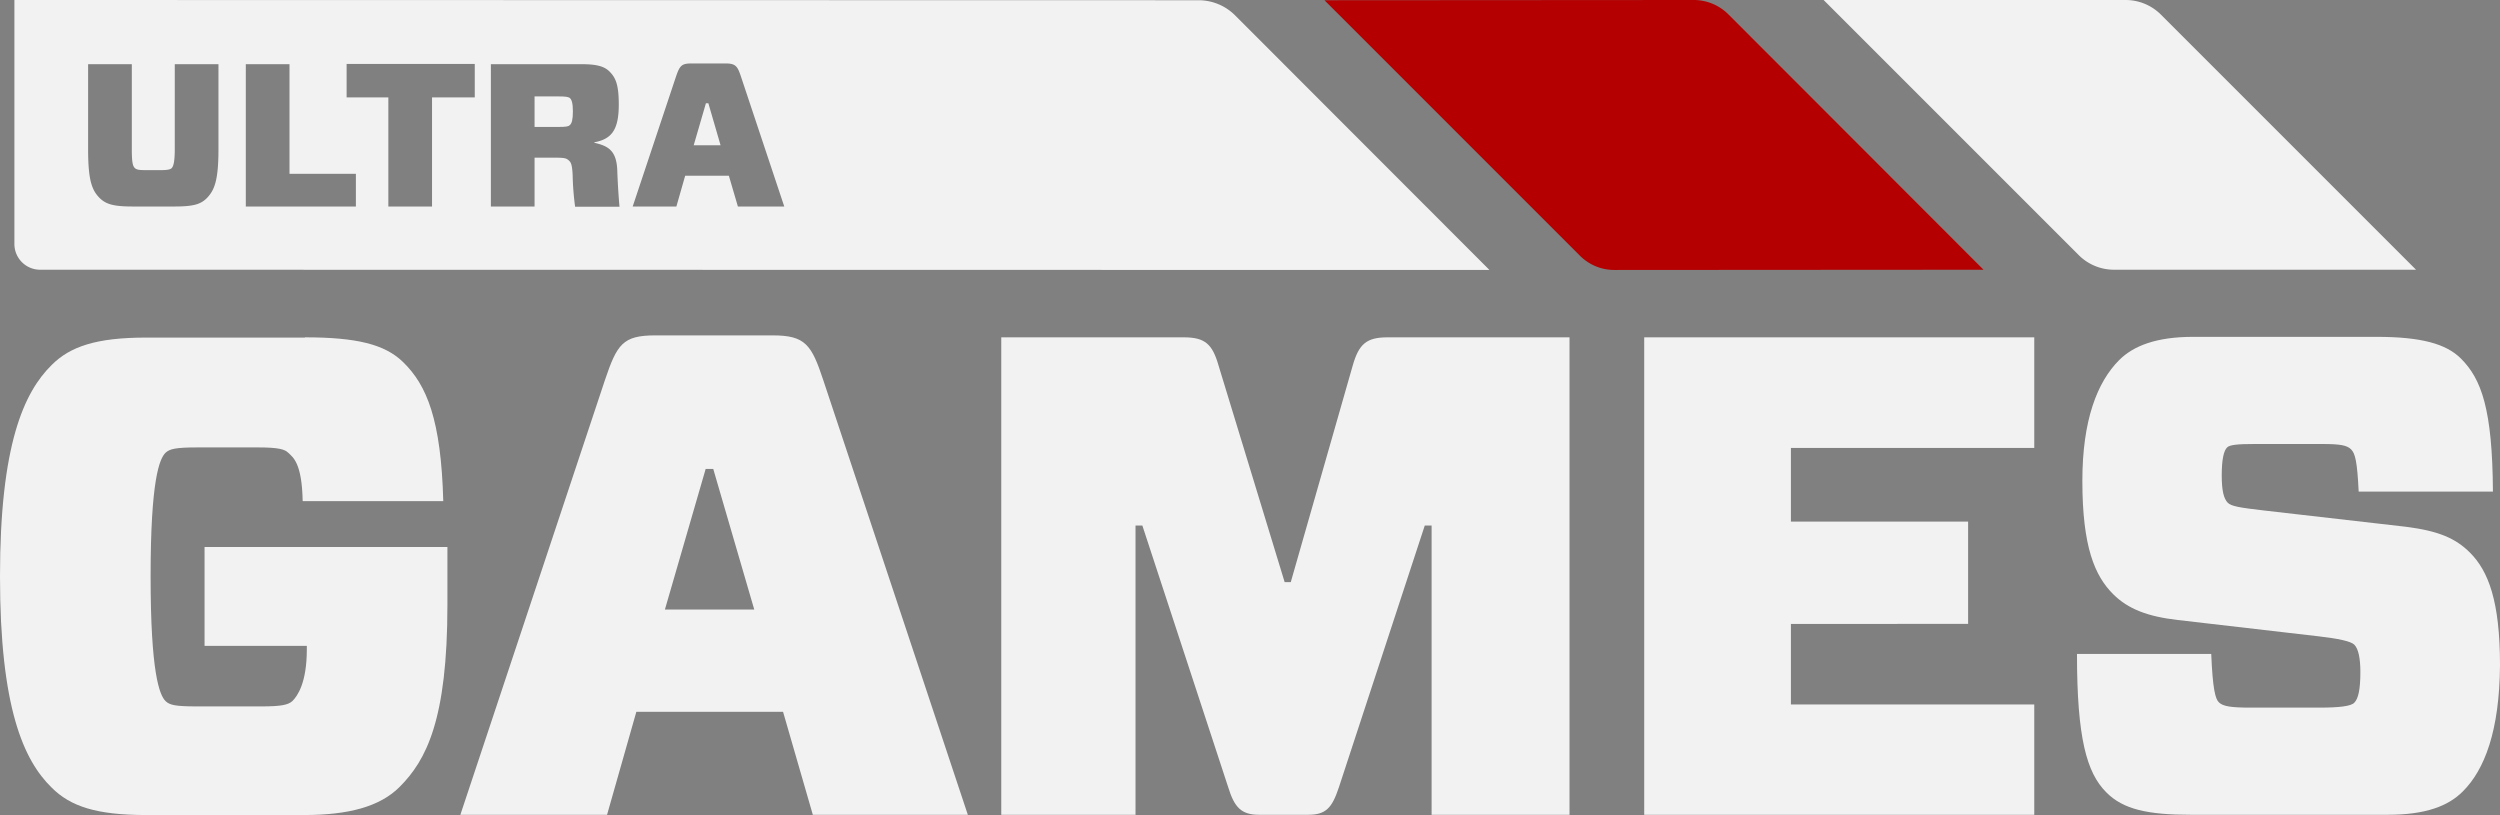 <svg xmlns="http://www.w3.org/2000/svg" viewBox="0 0 1024.2 333.9"><rect x="0" y="0" width="1024.2" height="333.9" fill="#808080" stroke="none"/><defs><style>.cls-1{fill:#f2f2f2;}.cls-2{fill:#b40000;}</style></defs><g id="Layer_2" data-name="Layer 2"><g id="Layer_1-2" data-name="Layer 1"><path class="cls-1" d="M866.1,110.5H989.8L885.3,6a20.51,20.51,0,0,0-14.5-6H747.1L851.6,104.5A20.43,20.43,0,0,0,866.1,110.5Z"/><path class="cls-2" d="M661.4,110.6l151.2-.1L708.1,5.9A20.12,20.12,0,0,0,693.8,0L542.6.1,647.2,104.7A19.89,19.89,0,0,0,661.4,110.6Z"/><path class="cls-1" d="M228.7,39.5H219V52h9.7c3.3,0,4.2-.2,4.7-.7.9-.8,1.3-2.3,1.3-5.7s-.5-4.8-1.3-5.5C232.7,39.7,231.9,39.5,228.7,39.5Z"/><polygon class="cls-1" points="289.2 42.3 284.2 59.5 295.2 59.5 290.2 42.3 289.2 42.3"/><path class="cls-1" d="M506,6.3A21.19,21.19,0,0,0,491,.1L5.9,0V99.9a10.54,10.54,0,0,0,10.6,10.6l593.7.1ZM89.5,61.2c0,12.9-1.7,16.8-4.8,20-2.7,2.7-6,3.4-13.5,3.4H54.4c-7.5,0-10.8-.8-13.5-3.4-3.2-3.2-4.8-7.1-4.8-20V26.3H54V61.1c0,5.4.4,6.9,1.2,7.7s2,.9,4.8.9h5.6c2.8,0,4.2-.2,4.8-.9s1.2-2.3,1.2-7.7V26.3H89.5Zm56.3,23.4H100.7V26.3h17.9V71.2h27.2V84.6Zm48.7-44.7H177V84.6H159.1V39.9H142V26.2h52.5Zm41.1,44.7a115,115,0,0,1-1-12.9c-.2-4.3-.7-5.2-1.6-6s-1.6-1.1-5.3-1.1H219v20H201.1V26.3h37.3c5.8,0,9.1.8,11.3,3,2.6,2.6,3.8,5.5,3.8,13.6,0,10.8-3.3,14.1-10,15.4v.2c5.8,1.3,9.2,3.3,9.4,11.7.2,5.7.6,11.3.9,14.5H235.6Zm66.7,0L298.6,72H280.7l-3.6,12.6H259.2l17.7-53.1c1.5-4.4,2.2-5.5,6.2-5.5h14.3c4,0,4.8,1.2,6.2,5.5l17.7,53.1Z"/><path class="cls-1" d="M124.9,138.2c21,0,32.7,2.8,40.2,10.1,9.8,9.5,15.6,23.7,16.5,57H124c-.3-15.6-3.9-17.9-5.9-19.8-1.4-1.4-3.9-2.2-12.3-2.2H80.7c-8.7,0-11.2.6-12.9,2.2-2.5,2.5-6.1,11.2-6.1,50.6s3.6,48.6,6.1,51.1c1.7,1.7,4.2,2.2,12.9,2.2h26.5c7.8,0,10.9-.6,12.6-2.2,2-2,5.9-7.3,5.9-21.2v-1.4H83.8V224.1h99.5v23.7c0,47.2-8.7,63.7-19.6,74.6-8.1,8.1-21,11.5-39.1,11.5H59.8c-20.4,0-31-3.6-38.6-11.2C9.7,311.5,0,290,0,236.1s9.8-75.4,21.2-86.6c7.5-7.5,18.2-11.2,38.6-11.2h65.1Z"/><path class="cls-1" d="M320.8,291.6H260.7l-12,42.2H188.6l59.2-178c5-14.8,7.3-18.4,20.7-18.4h48.1c13.4,0,15.9,3.9,20.7,18.4l59.2,178H333Zm-48.4-41.9H309l-16.8-57.6h-3.1Z"/><path class="cls-1" d="M643.2,333.8H586.5V215.3h-2.8L548.5,322.6c-2.8,8.4-5.3,11.2-12.6,11.2H515.8c-7.3,0-10.1-3.1-12.6-11.2L468,215.3h-2.8V333.8h-55V138.2H485c8.7,0,11.7,2.8,14.2,11.5l27.1,88.8h2.5l25.4-88.8c2.5-8.7,5.6-11.5,14.2-11.5H643V333.8Z"/><path class="cls-1" d="M833.4,333.8H673.6V138.2H833.4v45.3H733.7v30.2h72.6v41.9H733.7v33h99.7Z"/><path class="cls-1" d="M1008.9,324.3c-5.9,5.9-15.1,9.5-30.7,9.5H897.5c-17.6,0-27.7-2.2-34.6-9.2-8.1-8.1-12-22.4-12-56.7h55c.6,14.5,1.7,18.4,3.1,19.8,1.7,1.7,5,2.2,13.1,2.2h28.2c8.1,0,12.9-.6,14.2-2,1.7-1.7,2.5-5.6,2.5-12.6,0-5.6-.8-9.5-2.5-11.2-1.4-1.4-6.7-2.5-14.5-3.4L892.2,254c-12.3-1.4-20.4-4.5-26.5-10.6-7.5-7.5-12.6-19.3-12.6-46.4,0-24.9,6.1-40.5,15.1-49.5,5.9-5.9,15.4-9.5,30.2-9.5h75.2c18.2,0,28.5,2.8,34.6,8.9,8.4,8.4,12.9,20.7,13.1,54.5h-55c-.6-12.3-1.4-15.6-3.1-17.3s-4.5-2.2-11.7-2.2H923.6c-6.7,0-10.1.3-11.2,1.4-1.4,1.4-2.2,5-2.2,11.5,0,6.1.8,9.5,2.5,11.2,1.4,1.4,5,2,14.5,3.1l58.4,6.7c13.4,1.7,20.4,4.7,26.3,10.6,7.5,7.5,12.3,19.8,12.3,46.1C1024,299.4,1017.9,315.4,1008.9,324.3Z"/></g></g></svg>